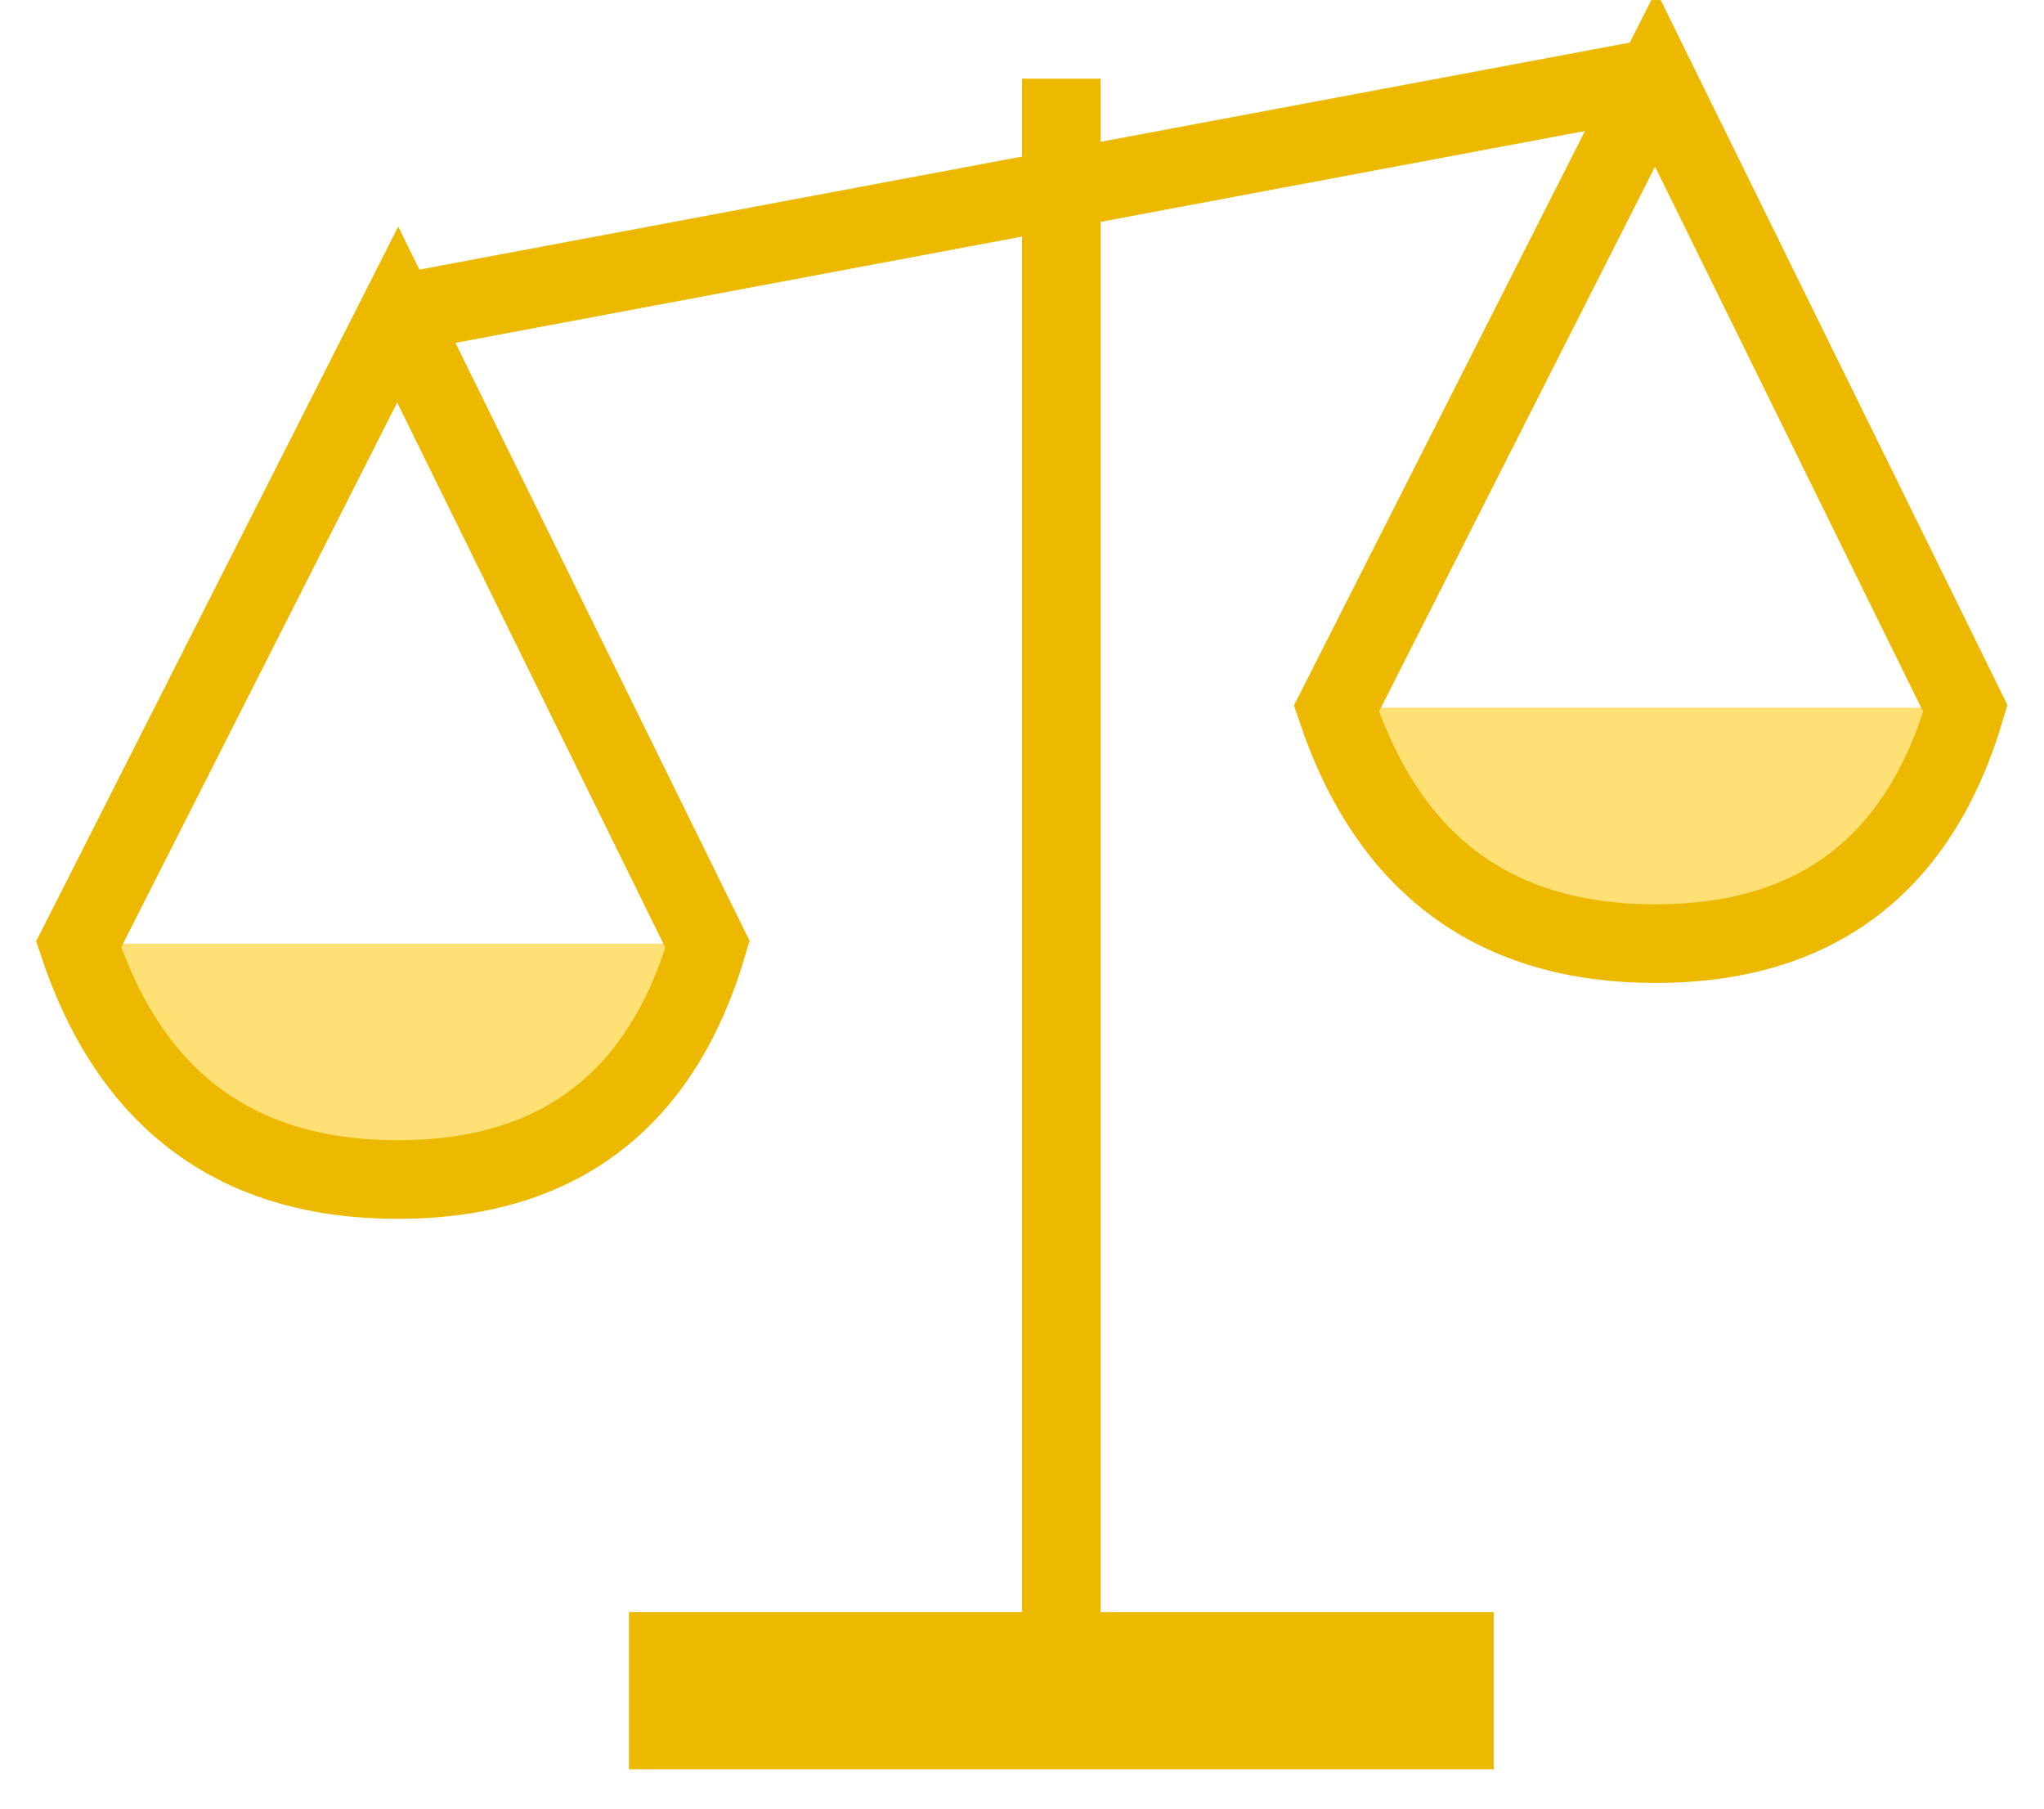 <?xml version="1.0" encoding="UTF-8"?>
<svg width="26px" height="23px" viewBox="0 0 26 23" version="1.1" xmlns="http://www.w3.org/2000/svg" xmlns:xlink="http://www.w3.org/1999/xlink">
    <!-- Generator: Sketch 50.2 (55047) - http://www.bohemiancoding.com/sketch -->
    <title>Group 4</title>
    <desc>Created with Sketch.</desc>
    <defs></defs>
    <g id="Page-1" stroke="none" stroke-width="1" fill="none" fill-rule="evenodd">
        <g id="Group-4" transform="translate(1, 1)">
            <path d="M12.5,21 L12.5,0" id="Path-5" stroke="#ECB900"></path>
            <path d="M4,3 L20,0" id="Path-6" stroke="#ECB900"></path>
            <path d="M20.059,8 L16,8 C16.667,10 18.02,11 20.059,11 C22.098,11 23.412,10 24,8 L20.059,8 Z" id="Path-7" fill="#FFE074"></path>
            <path d="M20.059,0 L16,8.01 C16.667,10.003 18.02,11 20.059,11 C22.098,11 23.412,10.003 24,8.01 L20.059,0 Z" id="Path-7" stroke="#ECB900"></path>
            <path d="M4.059,11 L0,11 C0.667,13 2.02,14 4.059,14 C6.098,14 7.412,13 8,11 L4.059,11 Z" id="Path-7" fill="#FFE074"></path>
            <path d="M4.059,3 L0,11.01 C0.667,13.003 2.02,14 4.059,14 C6.098,14 7.412,13.003 8,11.01 L4.059,3 Z" id="Path-7" stroke="#ECB900"></path>
            <path d="M7,20.5 L18,20.5" id="Path-8" stroke="#ECB900" stroke-width="2"></path>
        </g>
    </g>
</svg>